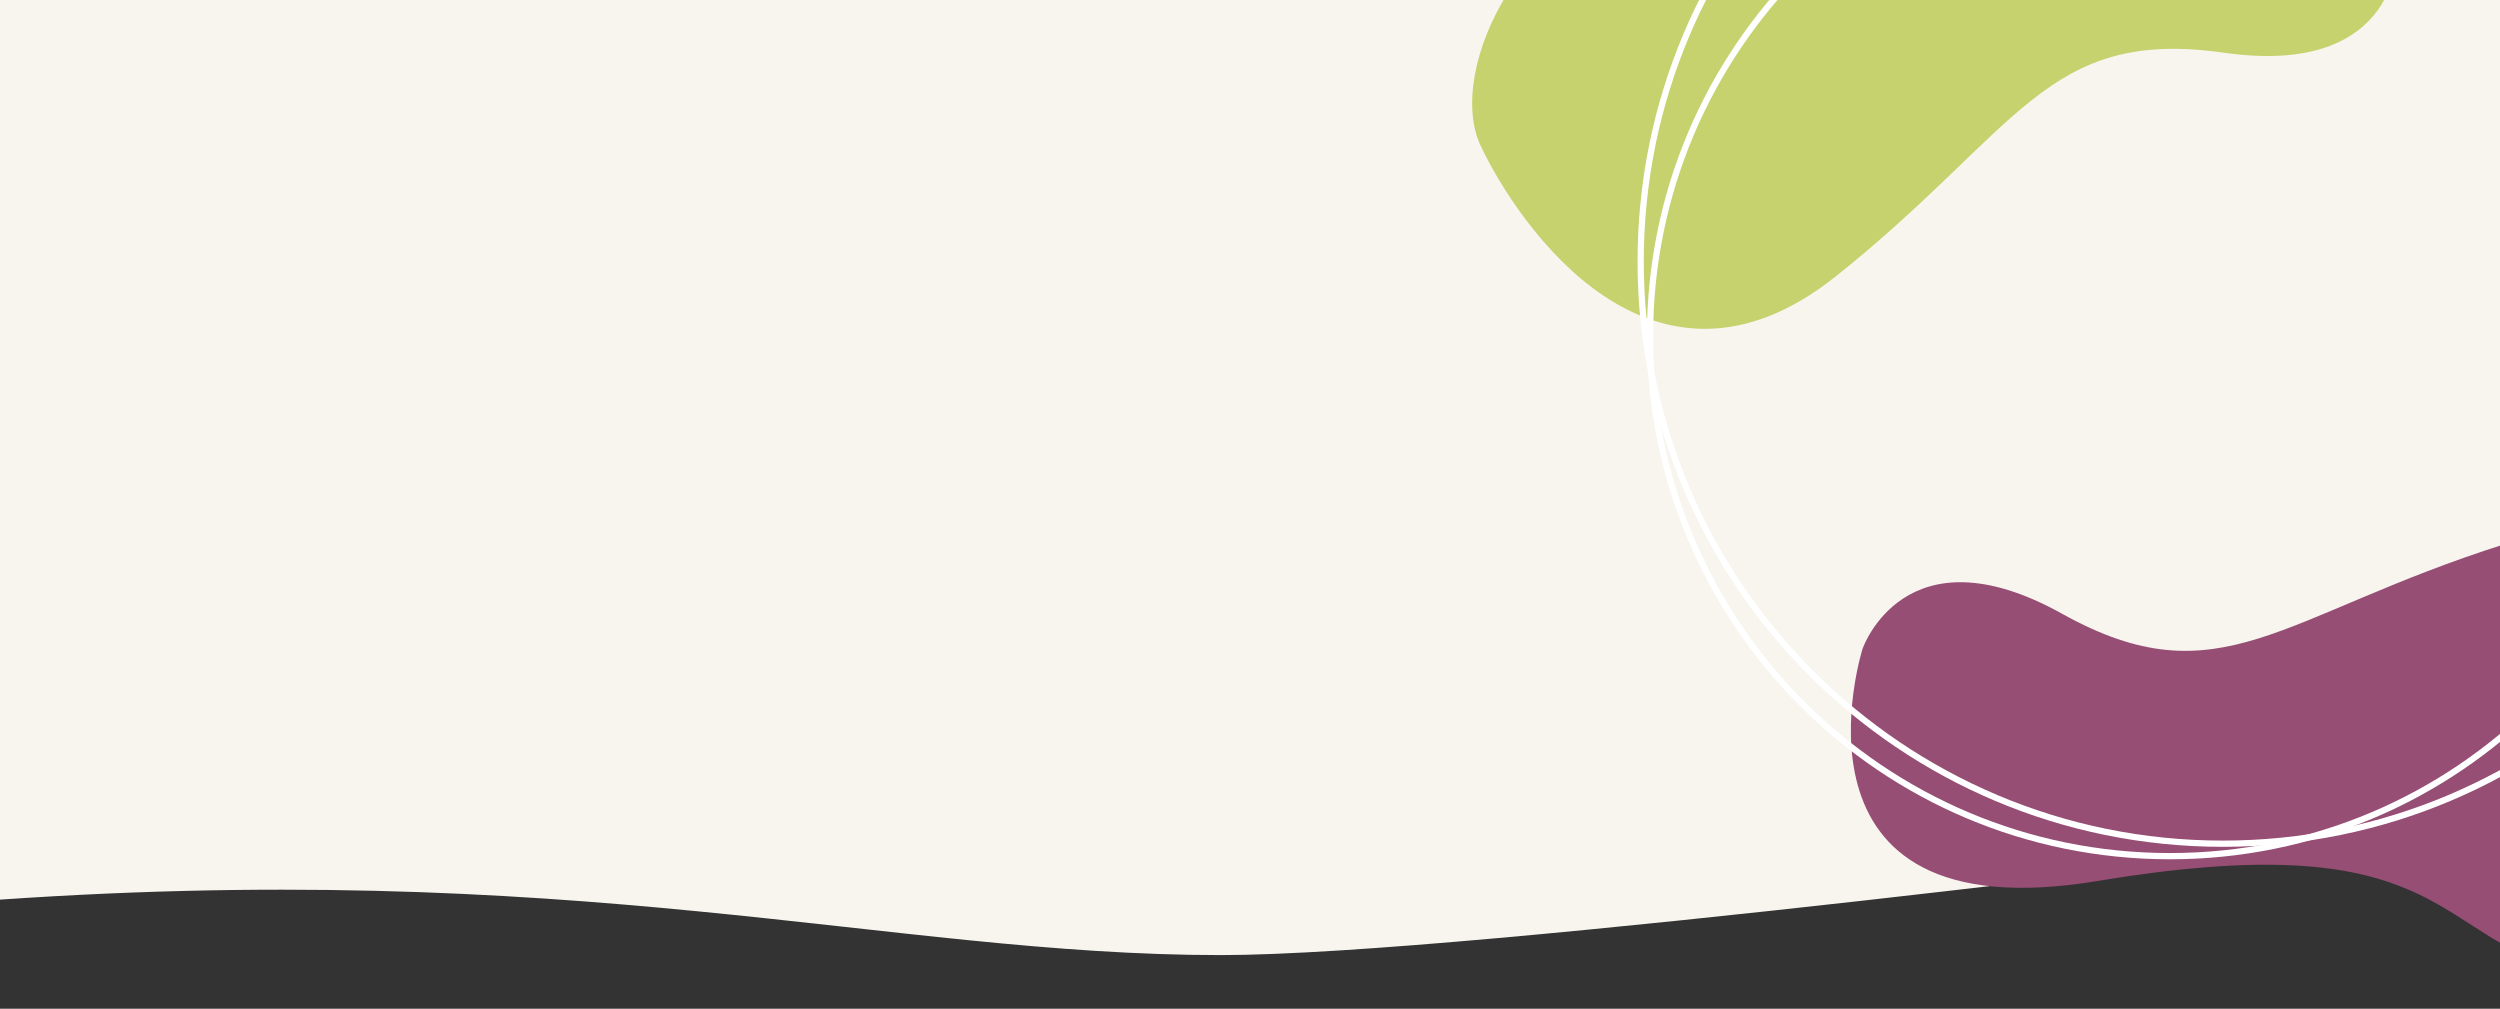 <svg xmlns="http://www.w3.org/2000/svg" xmlns:xlink="http://www.w3.org/1999/xlink" width="803" height="324" viewBox="0 0 803 324">
  <rect x="0" y="0" width="803" height="324" fill="#333333" stroke="none"/>
  <defs>
    <clipPath id="clip-path">
      <rect id="Rectangle_101" data-name="Rectangle 101" width="803" height="324" transform="translate(-4 -4)" fill="none" stroke="#707070" stroke-width="1"/>
    </clipPath>
    <clipPath id="clip-path-2">
      <rect id="Rectangle_99" data-name="Rectangle 99" width="888" height="372" transform="translate(-50 -61)" fill="#fff" stroke="#707070" stroke-width="1"/>
    </clipPath>
  </defs>
  <g id="Groupe_de_masques_62" data-name="Groupe de masques 62" transform="translate(4 4)" clip-path="url(#clip-path)">
    <g id="Groupe_de_masques_60" data-name="Groupe de masques 60" clip-path="url(#clip-path-2)">
      <path id="Union_6" data-name="Union 6" d="M-1601.3-6618.364c-185.913-29.306-196.7-92.728-196.7-157.135,0-33.432,33.875-64.625,92.479-91-58.6-26.375-92.479-57.568-92.479-91,0-94.717,271.987-171.5,607.5-171.5S-583-7052.217-583-6957.5c0,33.432-33.875,64.625-92.479,91,58.6,26.375,92.479,57.568,92.479,91,0,71.984-264.856,139.3-264.856,139.3s-271.406,34.976-351.928,34.976C-1307.148-6601.219-1406.957-6633.036-1601.3-6618.364Z" transform="translate(1587.981 6904)" fill="#f8f5ef"/>
    </g>
    <path id="Tracé_427" data-name="Tracé 427" d="M10171.6,7965.228s30.436,91.625,104.857,16,94.553-52.344,131.059-62.772,50.312-69.489,32.059-90.842-76.166-71.485-120.98-10.718-44.272,94.6-101.73,101.561S10171.6,7965.228,10171.6,7965.228Z" transform="matrix(-0.966, -0.259, 0.259, -0.966, 8528.941, 10308.332)" fill="#c6d26e"/>
    <path id="Tracé_429" data-name="Tracé 429" d="M10171.6,7965.228s30.436,91.625,104.857,16,94.553-52.344,131.059-62.772,50.312-69.489,32.059-90.842-76.166-71.485-120.98-10.718-44.272,94.6-101.73,101.561S10171.6,7965.228,10171.6,7965.228Z" transform="matrix(0.809, 0.588, -0.588, 0.809, -2951.013, -12220.394)" fill="#964e75"/>
    <g id="Tracé_418" data-name="Tracé 418" transform="translate(524.981 -64)" fill="none">
      <path d="M168,0A168,168,0,1,1,0,168,168,168,0,0,1,168,0Z" stroke="none"/>
      <path d="M 168 2 C 156.736 2 145.479 3.135 134.543 5.373 C 123.886 7.553 113.403 10.807 103.386 15.044 C 93.55 19.204 84.063 24.354 75.189 30.349 C 66.399 36.288 58.133 43.108 50.62 50.62 C 43.108 58.133 36.288 66.399 30.349 75.189 C 24.354 84.063 19.204 93.55 15.044 103.386 C 10.807 113.403 7.553 123.886 5.373 134.543 C 3.135 145.479 2 156.736 2 168 C 2 179.264 3.135 190.521 5.373 201.457 C 7.553 212.114 10.807 222.597 15.044 232.614 C 19.204 242.45 24.354 251.937 30.349 260.811 C 36.288 269.601 43.108 277.867 50.62 285.38 C 58.133 292.892 66.399 299.712 75.189 305.651 C 84.063 311.646 93.55 316.796 103.386 320.956 C 113.403 325.193 123.886 328.447 134.543 330.627 C 145.479 332.865 156.736 334 168 334 C 179.264 334 190.521 332.865 201.457 330.627 C 212.114 328.447 222.597 325.193 232.614 320.956 C 242.45 316.796 251.937 311.646 260.811 305.651 C 269.601 299.712 277.867 292.892 285.38 285.38 C 292.892 277.867 299.712 269.601 305.651 260.811 C 311.646 251.937 316.796 242.45 320.956 232.614 C 325.193 222.597 328.447 212.114 330.627 201.457 C 332.865 190.521 334 179.264 334 168 C 334 156.736 332.865 145.479 330.627 134.543 C 328.447 123.886 325.193 113.403 320.956 103.386 C 316.796 93.55 311.646 84.063 305.651 75.189 C 299.712 66.399 292.892 58.133 285.38 50.62 C 277.867 43.108 269.601 36.288 260.811 30.349 C 251.937 24.354 242.45 19.204 232.614 15.044 C 222.597 10.807 212.114 7.553 201.457 5.373 C 190.521 3.135 179.264 2 168 2 M 168 0 C 260.784 0 336 75.216 336 168 C 336 260.784 260.784 336 168 336 C 75.216 336 0 260.784 0 168 C 0 75.216 75.216 0 168 0 Z" stroke="none" fill="#fff"/>
    </g>
    <g id="Tracé_432" data-name="Tracé 432" transform="translate(521.981 -108)" fill="none">
      <path d="M188,0C291.83,0,376,84.17,376,188S291.83,376,188,376,0,291.83,0,188,84.17,0,188,0Z" stroke="none"/>
      <path d="M 188 2 C 175.379 2 162.766 3.271 150.512 5.779 C 138.571 8.222 126.825 11.869 115.601 16.616 C 104.58 21.277 93.95 27.047 84.007 33.765 C 74.158 40.419 64.896 48.061 56.478 56.478 C 48.061 64.896 40.419 74.158 33.765 84.007 C 27.047 93.95 21.277 104.58 16.616 115.601 C 11.869 126.825 8.222 138.571 5.779 150.512 C 3.271 162.766 2 175.379 2 188 C 2 200.621 3.271 213.234 5.779 225.488 C 8.222 237.429 11.869 249.175 16.616 260.399 C 21.277 271.42 27.047 282.05 33.765 291.993 C 40.419 301.842 48.061 311.104 56.478 319.522 C 64.896 327.939 74.158 335.581 84.007 342.235 C 93.95 348.953 104.58 354.723 115.601 359.384 C 126.825 364.131 138.571 367.778 150.512 370.221 C 162.766 372.729 175.379 374 188 374 C 200.621 374 213.234 372.729 225.488 370.221 C 237.429 367.778 249.175 364.131 260.399 359.384 C 271.42 354.723 282.05 348.953 291.993 342.235 C 301.842 335.581 311.104 327.939 319.522 319.522 C 327.939 311.104 335.581 301.842 342.235 291.993 C 348.953 282.05 354.723 271.42 359.384 260.399 C 364.131 249.175 367.778 237.429 370.221 225.488 C 372.729 213.234 374 200.621 374 188 C 374 175.379 372.729 162.766 370.221 150.512 C 367.778 138.571 364.131 126.825 359.384 115.601 C 354.723 104.58 348.953 93.95 342.235 84.007 C 335.581 74.158 327.939 64.896 319.522 56.478 C 311.104 48.061 301.842 40.419 291.993 33.765 C 282.05 27.047 271.42 21.277 260.399 16.616 C 249.175 11.869 237.429 8.222 225.488 5.779 C 213.234 3.271 200.621 2 188 2 M 188 0 C 291.83 0 376 84.17 376 188 C 376 291.83 291.83 376 188 376 C 84.17 376 0 291.83 0 188 C 0 84.17 84.17 0 188 0 Z" stroke="none" fill="#fff"/>
    </g>
  </g>
</svg>
